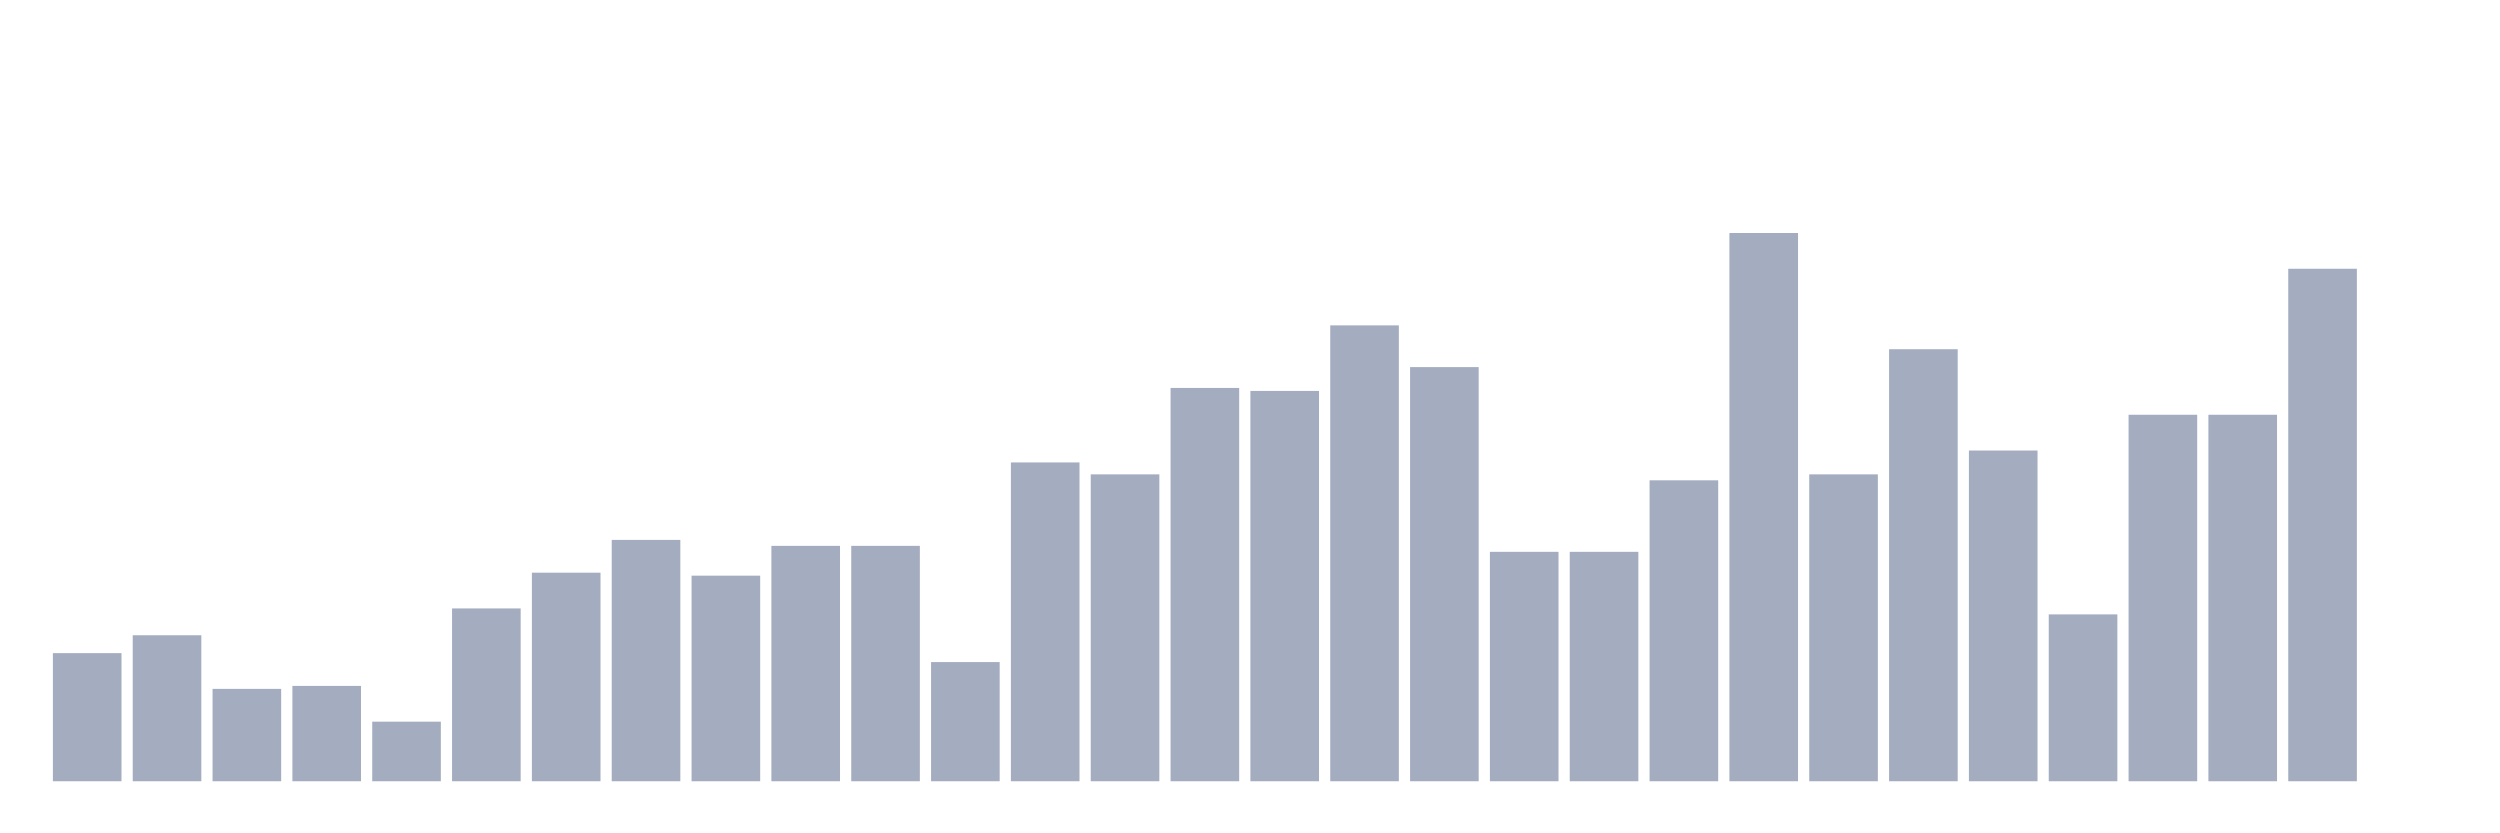 <svg xmlns="http://www.w3.org/2000/svg" viewBox="0 0 480 160"><g transform="translate(10,10)"><rect class="bar" x="0.153" width="13.175" y="115.4" height="24.6" fill="rgb(164,173,192)"></rect><rect class="bar" x="15.482" width="13.175" y="111.968" height="28.032" fill="rgb(164,173,192)"></rect><rect class="bar" x="30.81" width="13.175" y="122.265" height="17.735" fill="rgb(164,173,192)"></rect><rect class="bar" x="46.138" width="13.175" y="121.693" height="18.307" fill="rgb(164,173,192)"></rect><rect class="bar" x="61.466" width="13.175" y="128.558" height="11.442" fill="rgb(164,173,192)"></rect><rect class="bar" x="76.794" width="13.175" y="106.819" height="33.181" fill="rgb(164,173,192)"></rect><rect class="bar" x="92.123" width="13.175" y="99.954" height="40.046" fill="rgb(164,173,192)"></rect><rect class="bar" x="107.451" width="13.175" y="93.661" height="46.339" fill="rgb(164,173,192)"></rect><rect class="bar" x="122.779" width="13.175" y="100.526" height="39.474" fill="rgb(164,173,192)"></rect><rect class="bar" x="138.107" width="13.175" y="94.805" height="45.195" fill="rgb(164,173,192)"></rect><rect class="bar" x="153.436" width="13.175" y="94.805" height="45.195" fill="rgb(164,173,192)"></rect><rect class="bar" x="168.764" width="13.175" y="117.117" height="22.883" fill="rgb(164,173,192)"></rect><rect class="bar" x="184.092" width="13.175" y="78.787" height="61.213" fill="rgb(164,173,192)"></rect><rect class="bar" x="199.42" width="13.175" y="81.076" height="58.924" fill="rgb(164,173,192)"></rect><rect class="bar" x="214.748" width="13.175" y="64.485" height="75.515" fill="rgb(164,173,192)"></rect><rect class="bar" x="230.077" width="13.175" y="65.057" height="74.943" fill="rgb(164,173,192)"></rect><rect class="bar" x="245.405" width="13.175" y="52.471" height="87.529" fill="rgb(164,173,192)"></rect><rect class="bar" x="260.733" width="13.175" y="60.481" height="79.519" fill="rgb(164,173,192)"></rect><rect class="bar" x="276.061" width="13.175" y="95.95" height="44.05" fill="rgb(164,173,192)"></rect><rect class="bar" x="291.39" width="13.175" y="95.95" height="44.05" fill="rgb(164,173,192)"></rect><rect class="bar" x="306.718" width="13.175" y="82.22" height="57.78" fill="rgb(164,173,192)"></rect><rect class="bar" x="322.046" width="13.175" y="34.737" height="105.263" fill="rgb(164,173,192)"></rect><rect class="bar" x="337.374" width="13.175" y="81.076" height="58.924" fill="rgb(164,173,192)"></rect><rect class="bar" x="352.702" width="13.175" y="57.048" height="82.952" fill="rgb(164,173,192)"></rect><rect class="bar" x="368.031" width="13.175" y="76.499" height="63.501" fill="rgb(164,173,192)"></rect><rect class="bar" x="383.359" width="13.175" y="107.963" height="32.037" fill="rgb(164,173,192)"></rect><rect class="bar" x="398.687" width="13.175" y="69.634" height="70.366" fill="rgb(164,173,192)"></rect><rect class="bar" x="414.015" width="13.175" y="69.634" height="70.366" fill="rgb(164,173,192)"></rect><rect class="bar" x="429.344" width="13.175" y="41.602" height="98.398" fill="rgb(164,173,192)"></rect><rect class="bar" x="444.672" width="13.175" y="140" height="0" fill="rgb(164,173,192)"></rect></g></svg>
